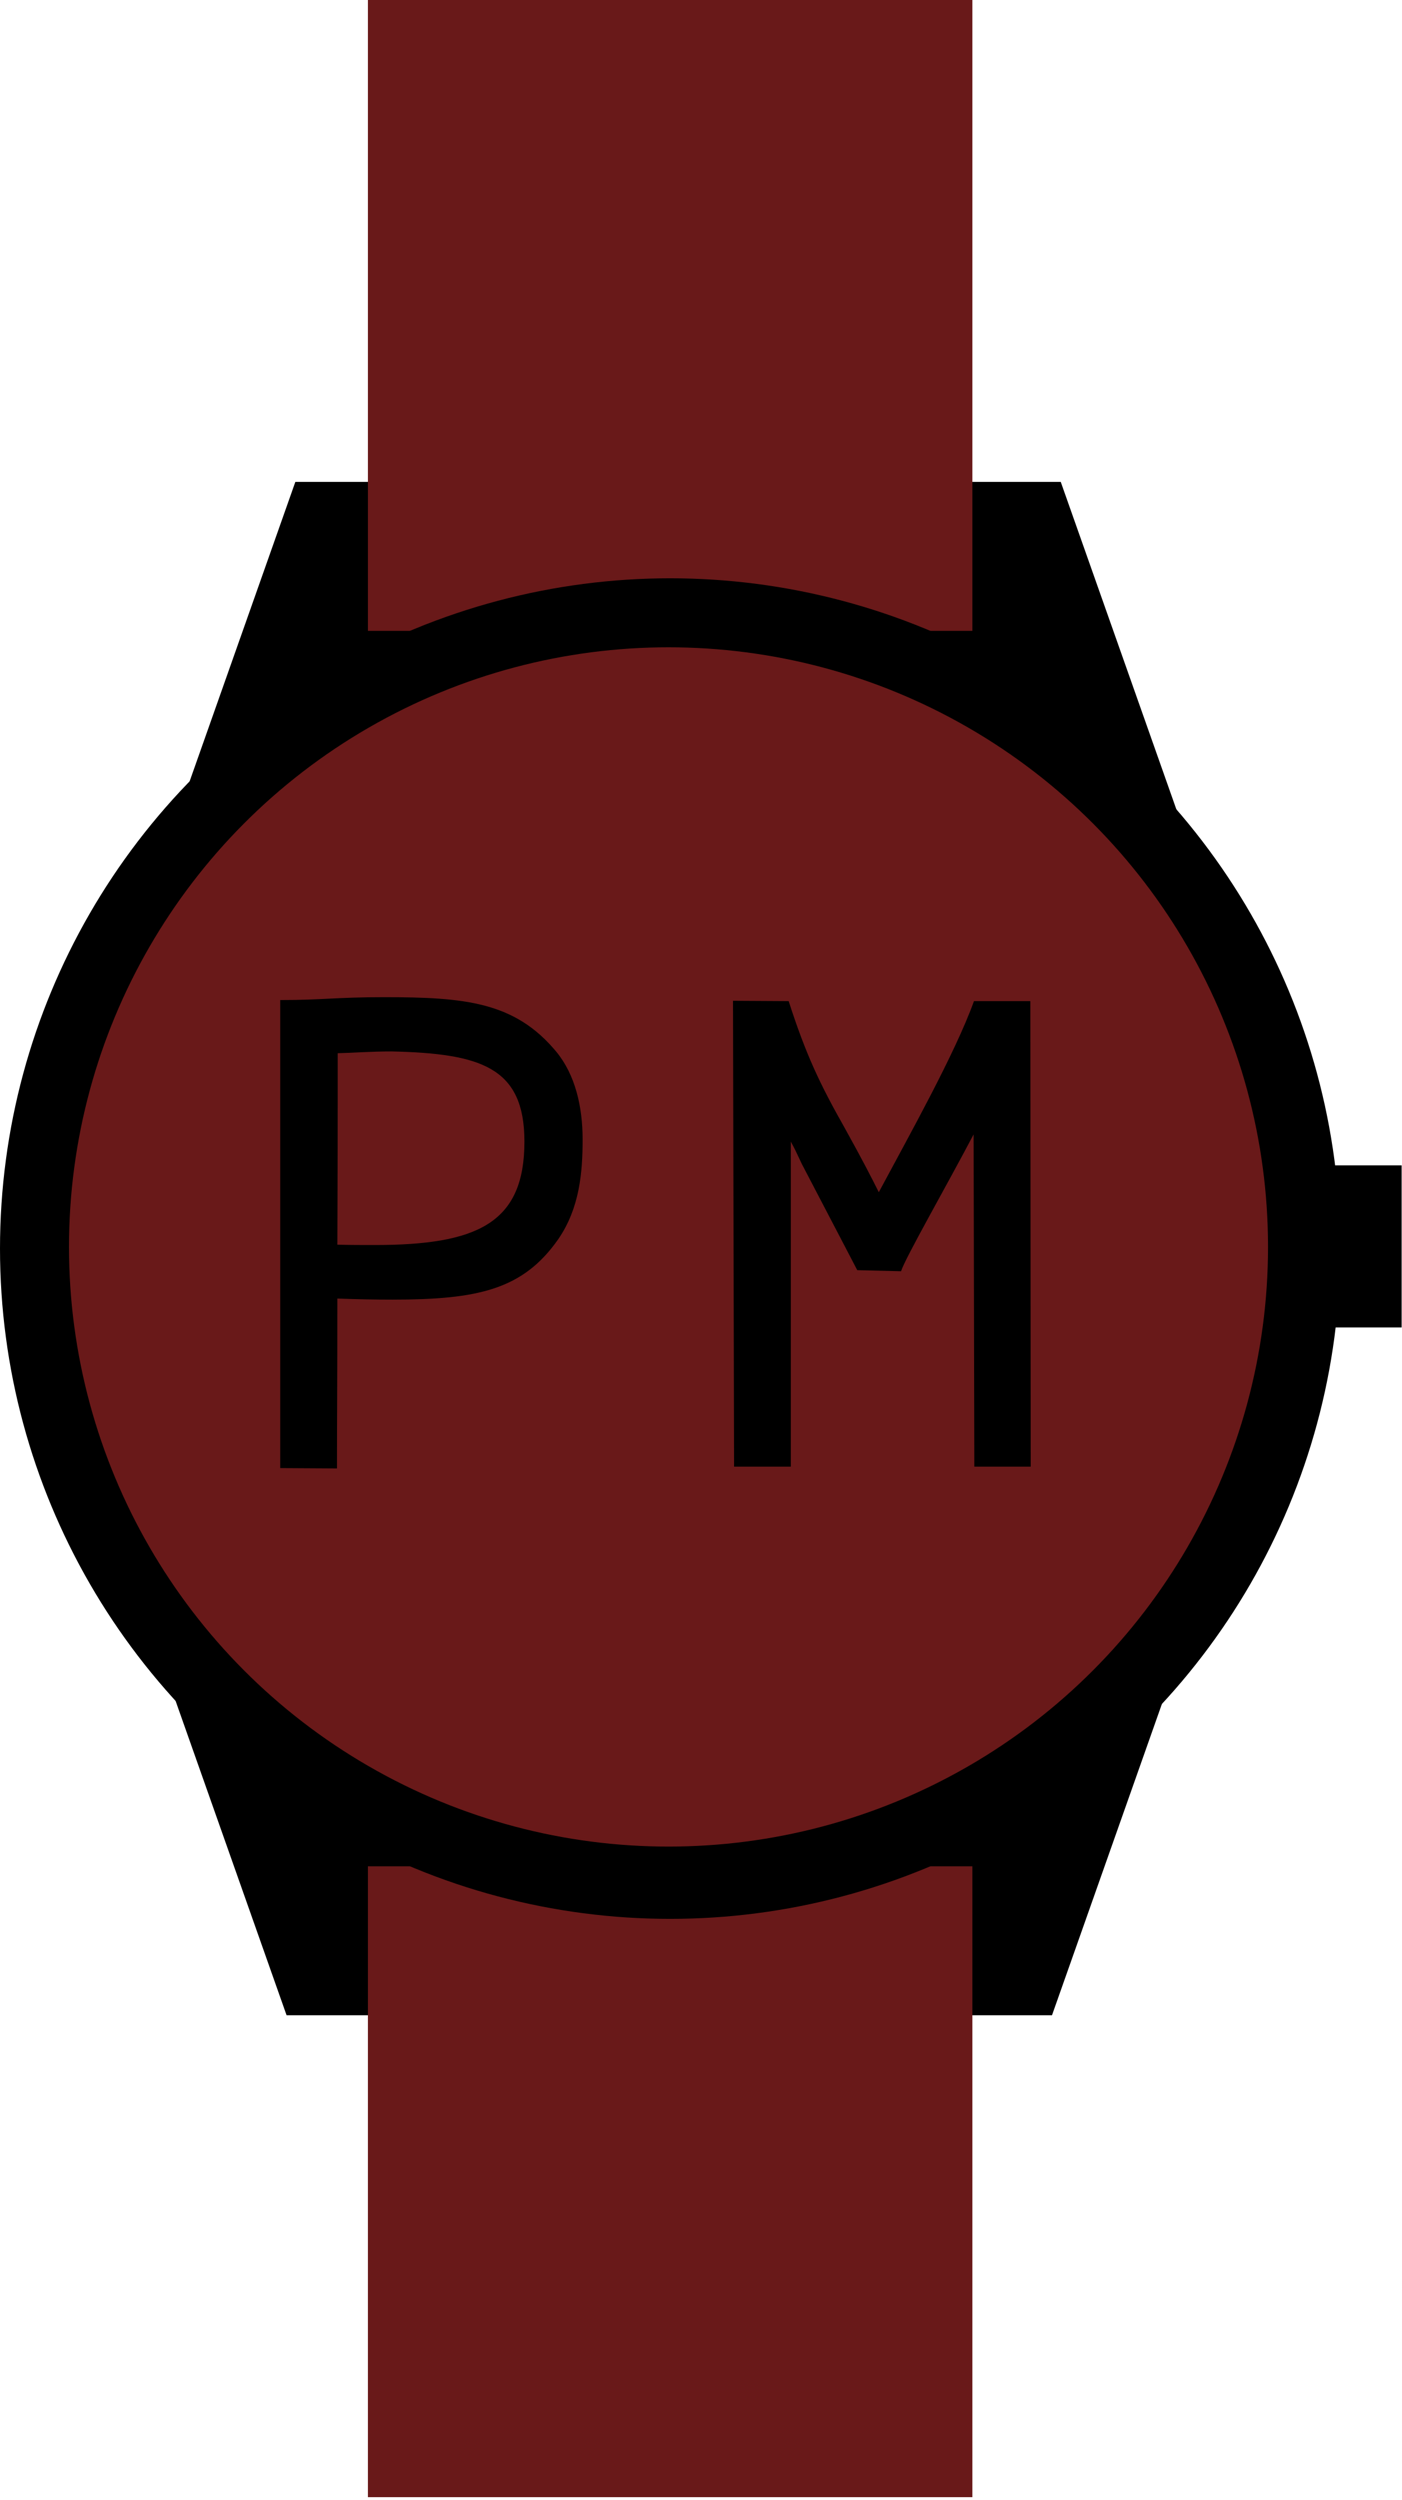 <svg width="244" height="435" viewBox="0 0 244 435" fill="none" xmlns="http://www.w3.org/2000/svg">
<path d="M25.917 282.812L207.044 282.812L183.086 350.656L49.875 350.657L25.917 282.812Z" fill="black"/>
<path d="M27.442 151.697L208.569 151.698L184.611 83.853L51.4 83.853L27.442 151.697Z" fill="black"/>
<rect x="224.115" y="202.771" width="19.82" height="28.205" fill="black"/>
<rect x="64.032" y="324.739" width="105.197" height="109.771" fill="#691919"/>
<rect x="64.032" width="105.197" height="109.771" fill="#691919"/>
<circle cx="116.631" cy="217.255" r="116.631" fill="black"/>
<circle cx="116.345" cy="216.969" r="104.339" fill="#691919"/>
<path d="M114.387 109.142C114.381 107.474 114.328 104.758 114.323 103.441L114.321 103.016L115.052 103.013L115.055 103.676C115.06 104.943 115.125 107.283 115.131 108.81L115.134 109.496C115.136 110.022 115.133 110.278 115.112 110.74L114.376 110.738C114.393 110.454 114.397 110.258 114.396 110.006C114.395 109.792 114.389 109.536 114.387 109.142ZM120.389 109.207C120.464 107.54 120.547 104.825 120.607 103.51L120.626 103.085L121.357 103.118L121.327 103.78C121.269 105.045 121.217 107.386 121.148 108.912L121.117 109.597C121.093 110.122 121.077 110.378 121.033 110.838L120.298 110.8C120.329 110.518 120.342 110.321 120.354 110.07C120.364 109.856 120.371 109.6 120.389 109.207ZM126.381 109.578C126.548 107.918 126.779 105.212 126.911 103.902L126.953 103.478L127.681 103.552L127.615 104.211C127.488 105.471 127.309 107.806 127.156 109.325L127.087 110.008C127.034 110.531 127.004 110.785 126.935 111.242L126.203 111.164C126.25 110.884 126.274 110.689 126.299 110.438C126.321 110.225 126.342 109.969 126.381 109.578ZM132.345 110.278C132.603 108.629 132.982 105.939 133.186 104.639L133.251 104.219L133.974 104.332L133.871 104.987C133.676 106.238 133.368 108.559 133.132 110.068L133.026 110.745C132.944 111.265 132.9 111.517 132.806 111.969L132.08 111.851C132.142 111.574 132.177 111.38 132.215 111.132C132.249 110.92 132.284 110.666 132.345 110.278ZM138.261 111.304C138.609 109.672 139.136 107.008 139.411 105.72L139.5 105.304L140.216 105.457L140.077 106.106C139.813 107.344 139.377 109.645 139.058 111.138L138.915 111.809C138.805 112.323 138.747 112.572 138.628 113.019L137.909 112.861C137.987 112.587 138.032 112.396 138.085 112.15C138.13 111.94 138.179 111.689 138.261 111.304ZM144.111 112.656C144.549 111.045 145.223 108.414 145.568 107.144L145.68 106.733L146.386 106.925L146.212 107.565C145.879 108.787 145.318 111.06 144.917 112.534L144.737 113.195C144.599 113.703 144.527 113.949 144.384 114.388L143.675 114.19C143.767 113.922 143.823 113.733 143.889 113.491C143.945 113.283 144.008 113.035 144.111 112.656ZM149.879 114.329C150.406 112.745 151.224 110.156 151.64 108.906L151.774 108.503L152.468 108.734L152.259 109.363C151.859 110.564 151.172 112.803 150.69 114.252L150.473 114.902C150.307 115.401 150.222 115.643 150.054 116.074L149.357 115.837C149.464 115.574 149.531 115.389 149.61 115.15C149.678 114.946 149.754 114.702 149.879 114.329ZM155.545 116.329C156.167 114.781 157.14 112.246 157.631 111.024L157.79 110.629L158.468 110.902L158.221 111.517C157.749 112.692 156.928 114.885 156.359 116.302L156.103 116.938C155.907 117.426 155.808 117.662 155.614 118.082L154.933 117.803C155.056 117.547 155.133 117.366 155.227 117.133C155.307 116.934 155.398 116.694 155.545 116.329ZM161.08 118.659C161.786 117.147 162.898 114.669 163.455 113.476L163.635 113.091L164.298 113.401L164.017 114.001C163.481 115.149 162.54 117.293 161.894 118.676L161.604 119.298C161.382 119.774 161.269 120.004 161.053 120.413L160.388 120.097C160.524 119.848 160.612 119.672 160.718 119.444C160.809 119.249 160.913 119.016 161.08 118.659ZM166.478 121.29C167.266 119.819 168.512 117.405 169.134 116.245L169.335 115.87L169.979 116.215L169.666 116.8C169.068 117.916 168.011 120.005 167.29 121.351L166.966 121.956C166.718 122.419 166.593 122.643 166.355 123.039L165.708 122.687C165.858 122.446 165.955 122.275 166.074 122.053C166.175 121.864 166.292 121.636 166.478 121.29ZM171.723 124.211C172.59 122.786 173.967 120.444 174.651 119.319L174.872 118.956L175.497 119.336L175.152 119.903C174.494 120.985 173.324 123.013 172.531 124.318L172.174 124.903C171.901 125.353 171.764 125.569 171.505 125.952L170.878 125.565C171.041 125.333 171.147 125.167 171.278 124.952C171.39 124.769 171.519 124.547 171.723 124.211ZM176.801 127.415C177.744 126.039 179.246 123.776 179.991 122.69L180.231 122.339L180.835 122.753L180.46 123.3C179.744 124.344 178.465 126.306 177.602 127.565L177.214 128.131C176.916 128.565 176.768 128.773 176.488 129.141L175.883 128.721C176.059 128.498 176.174 128.338 176.316 128.131C176.437 127.953 176.578 127.74 176.801 127.415ZM181.697 130.891C182.714 129.568 184.336 127.39 185.139 126.346L185.398 126.009L185.978 126.455L185.574 126.98C184.802 127.984 183.419 129.874 182.488 131.084L182.07 131.628C181.75 132.045 181.59 132.245 181.291 132.597L180.71 132.145C180.897 131.931 181.021 131.778 181.174 131.579C181.305 131.409 181.457 131.203 181.697 130.891ZM186.395 134.632C187.486 133.369 189.229 131.286 190.089 130.289L190.367 129.967L190.921 130.445L190.488 130.947C189.66 131.905 188.172 133.713 187.175 134.87L186.727 135.389C186.383 135.787 186.212 135.978 185.893 136.312L185.339 135.828C185.538 135.625 185.67 135.479 185.834 135.289C185.975 135.126 186.139 134.93 186.395 134.632ZM190.874 138.636C192.036 137.438 193.898 135.46 194.815 134.516L195.111 134.21L195.636 134.72L195.174 135.196C194.292 136.104 192.701 137.823 191.638 138.918L191.161 139.411C190.794 139.788 190.613 139.968 190.275 140.284L189.75 139.768C189.96 139.577 190.1 139.439 190.276 139.259C190.425 139.105 190.6 138.918 190.874 138.636ZM195.115 142.887C196.34 141.754 198.306 139.88 199.273 138.986L199.585 138.697L200.082 139.234L199.595 139.684C198.665 140.544 196.984 142.174 195.862 143.21L195.359 143.676C194.973 144.033 194.782 144.203 194.427 144.5L193.931 143.957C194.151 143.778 194.299 143.647 194.483 143.477C194.641 143.331 194.826 143.154 195.115 142.887ZM199.119 147.361C200.404 146.296 202.468 144.531 203.482 143.691L203.809 143.42L204.276 143.983L203.766 144.406C202.791 145.214 201.023 146.75 199.848 147.725L199.32 148.162C198.915 148.498 198.715 148.658 198.345 148.935L197.879 148.365C198.108 148.198 198.263 148.076 198.456 147.916C198.622 147.779 198.816 147.612 199.119 147.361ZM202.874 152.046C204.215 151.052 206.372 149.402 207.43 148.618L207.772 148.365L208.207 148.953L207.675 149.347C206.657 150.101 204.809 151.539 203.582 152.448L203.031 152.857C202.609 153.17 202.4 153.318 202.016 153.575L201.581 152.981C201.82 152.827 201.981 152.713 202.183 152.564C202.355 152.436 202.558 152.28 202.874 152.046ZM206.37 156.927C207.762 156.008 210.006 154.478 211.105 153.753L211.46 153.519L211.863 154.129L211.31 154.494C210.253 155.192 208.329 156.527 207.055 157.368L206.482 157.746C206.044 158.035 205.827 158.172 205.429 158.408L205.028 157.791C205.274 157.65 205.441 157.546 205.651 157.407C205.83 157.289 206.041 157.144 206.37 156.927ZM209.594 161.992C211.035 161.151 213.359 159.745 214.496 159.081L214.863 158.867L215.232 159.498L214.66 159.833C213.566 160.471 211.573 161.7 210.254 162.47L209.662 162.816C209.208 163.081 208.985 163.206 208.575 163.419L208.207 162.781C208.461 162.654 208.633 162.559 208.85 162.432C209.036 162.324 209.255 162.191 209.594 161.992ZM212.531 167.235C214.02 166.481 216.424 165.219 217.599 164.625L217.979 164.433L218.309 165.085L217.717 165.385C216.587 165.956 214.523 167.062 213.161 167.751L212.549 168.061C212.08 168.298 211.849 168.409 211.427 168.597L211.099 167.939C211.36 167.827 211.537 167.742 211.762 167.629C211.953 167.532 212.18 167.412 212.531 167.235ZM215.152 172.638C216.68 171.969 219.151 170.841 220.358 170.313L220.747 170.143L221.041 170.813L220.433 171.079C219.273 171.587 217.151 172.576 215.752 173.189L215.124 173.464C214.643 173.675 214.406 173.773 213.974 173.938L213.683 173.262C213.95 173.165 214.132 173.09 214.362 172.989C214.559 172.903 214.792 172.796 215.152 172.638ZM217.47 178.178C219.033 177.593 221.562 176.604 222.796 176.143L223.194 175.994L223.45 176.679L222.829 176.911C221.643 177.354 219.469 178.226 218.039 178.76L217.397 179C216.904 179.185 216.663 179.27 216.222 179.41L215.969 178.719C216.241 178.637 216.426 178.572 216.662 178.484C216.863 178.409 217.101 178.315 217.47 178.178ZM219.479 183.836C221.072 183.339 223.652 182.49 224.909 182.098L225.315 181.971L225.533 182.67L224.9 182.867C223.691 183.244 221.473 183.994 220.015 184.449L219.361 184.654C218.859 184.81 218.613 184.882 218.165 184.998L217.95 184.294C218.227 184.227 218.416 184.173 218.656 184.098C218.861 184.034 219.104 183.953 219.479 183.836ZM221.173 189.597C222.791 189.188 225.414 188.484 226.691 188.161L227.103 188.057L227.282 188.767L226.639 188.929C225.411 189.239 223.155 189.865 221.674 190.239L221.009 190.406C220.5 190.535 220.25 190.593 219.797 190.684L219.621 189.969C219.901 189.918 220.092 189.874 220.336 189.813C220.545 189.76 220.792 189.693 221.173 189.597ZM222.546 195.442C224.184 195.124 226.842 194.565 228.134 194.314L228.552 194.233L228.691 194.951L228.04 195.077C226.797 195.319 224.51 195.82 223.011 196.111L222.338 196.242C221.822 196.342 221.569 196.386 221.112 196.452L220.976 195.729C221.258 195.692 221.452 195.659 221.698 195.611C221.909 195.57 222.16 195.517 222.546 195.442ZM223.593 201.355C225.247 201.127 227.931 200.717 229.236 200.537L229.657 200.479L229.757 201.204L229.1 201.294C227.845 201.467 225.534 201.84 224.021 202.048L223.342 202.142C222.821 202.213 222.567 202.244 222.106 202.284L222.01 201.554C222.293 201.534 222.489 201.511 222.738 201.477C222.951 201.448 223.204 201.408 223.593 201.355ZM224.313 207.316C225.976 207.18 228.68 206.918 229.992 206.811L230.416 206.776L230.475 207.505L229.815 207.559C228.553 207.662 226.224 207.908 224.702 208.032L224.019 208.088C223.495 208.131 223.239 208.147 222.777 208.162L222.721 207.428C223.005 207.423 223.202 207.412 223.452 207.391C223.667 207.374 223.921 207.348 224.313 207.316ZM224.7 213.31C226.369 213.269 229.083 213.161 230.399 213.129L230.824 213.119L230.842 213.85L230.179 213.866C228.913 213.897 226.574 214.01 225.048 214.047L224.362 214.064C223.837 214.077 223.581 214.079 223.118 214.067L223.105 213.331C223.389 213.343 223.585 213.343 223.837 213.336C224.052 213.331 224.307 213.32 224.7 213.31ZM224.748 219.316C226.416 219.368 229.131 219.412 230.447 219.453L230.872 219.466L230.85 220.197L230.187 220.177C228.921 220.137 226.58 220.119 225.054 220.072L224.368 220.05C223.843 220.034 223.587 220.021 223.126 219.984L223.153 219.248C223.436 219.276 223.633 219.286 223.884 219.294C224.099 219.301 224.355 219.304 224.748 219.316ZM224.462 225.315C226.125 225.458 228.834 225.65 230.146 225.763L230.569 225.8L230.506 226.529L229.846 226.472C228.584 226.363 226.247 226.217 224.726 226.085L224.043 226.027C223.519 225.981 223.264 225.955 222.806 225.893L222.874 225.16C223.155 225.202 223.35 225.224 223.601 225.245C223.815 225.264 224.07 225.281 224.462 225.315ZM223.848 231.288C225.5 231.523 228.194 231.864 229.498 232.049L229.919 232.109L229.816 232.833L229.16 232.74C227.906 232.562 225.581 232.287 224.069 232.072L223.39 231.976C222.869 231.902 222.616 231.862 222.162 231.774L222.27 231.046C222.548 231.104 222.742 231.136 222.991 231.171C223.204 231.202 223.458 231.233 223.848 231.288ZM222.905 237.219C224.542 237.544 227.213 238.033 228.505 238.29L228.922 238.373L228.779 239.091L228.129 238.961C226.887 238.714 224.58 238.312 223.083 238.014L222.41 237.88C221.894 237.777 221.644 237.723 221.196 237.611L221.344 236.89C221.618 236.963 221.81 237.006 222.057 237.055C222.267 237.096 222.519 237.142 222.905 237.219ZM221.637 243.088C223.253 243.503 225.893 244.139 227.168 244.467L227.58 244.573L227.398 245.281L226.756 245.116C225.53 244.801 223.249 244.271 221.77 243.891L221.106 243.721C220.596 243.59 220.35 243.522 219.908 243.384L220.096 242.673C220.366 242.761 220.555 242.814 220.798 242.877C221.007 242.93 221.256 242.99 221.637 243.088ZM220.046 248.878C221.636 249.382 224.238 250.163 225.493 250.56L225.898 250.689L225.677 251.386L225.045 251.186C223.838 250.803 221.59 250.149 220.134 249.687L219.481 249.48C218.979 249.321 218.737 249.24 218.303 249.078L218.53 248.378C218.795 248.481 218.981 248.545 219.22 248.621C219.425 248.686 219.671 248.759 220.046 248.878ZM218.137 254.571C219.698 255.162 222.252 256.085 223.484 256.551L223.881 256.702L223.622 257.386L223.002 257.151C221.818 256.703 219.609 255.925 218.181 255.384L217.54 255.141C217.048 254.955 216.81 254.86 216.387 254.675L216.652 253.988C216.91 254.106 217.093 254.18 217.328 254.269C217.529 254.345 217.77 254.431 218.137 254.571ZM215.918 260.15C217.444 260.826 219.944 261.889 221.147 262.422L221.536 262.594L221.24 263.263L220.634 262.995C219.476 262.482 217.313 261.584 215.917 260.965L215.29 260.687C214.81 260.474 214.577 260.366 214.165 260.158L214.467 259.487C214.719 259.619 214.896 259.703 215.126 259.804C215.323 259.892 215.559 259.991 215.918 260.15ZM213.387 265.599C214.869 266.365 217.301 267.574 218.471 268.179L218.849 268.374L218.513 269.024L217.924 268.719C216.799 268.138 214.694 267.113 213.337 266.412L212.728 266.098C212.261 265.856 212.035 265.735 211.635 265.503L211.977 264.851C212.221 264.997 212.393 265.091 212.617 265.207C212.808 265.305 213.037 265.419 213.387 265.599ZM210.541 270.888C211.979 271.736 214.339 273.08 215.473 273.749L215.839 273.965L215.467 274.595L214.896 274.258C213.806 273.615 211.761 272.473 210.446 271.697L209.855 271.349C209.403 271.082 209.184 270.948 208.798 270.693L209.176 270.062C209.411 270.222 209.578 270.325 209.795 270.453C209.98 270.562 210.203 270.688 210.541 270.888ZM207.406 276.01C208.795 276.934 211.079 278.405 212.175 279.135L212.529 279.371L212.123 279.98L211.571 279.612C210.517 278.91 208.538 277.659 207.267 276.812L206.697 276.432C206.259 276.141 206.048 275.995 205.677 275.72L206.089 275.11C206.314 275.282 206.475 275.395 206.685 275.534C206.864 275.654 207.079 275.792 207.406 276.01ZM203.998 280.952C205.334 281.951 207.534 283.544 208.589 284.333L208.929 284.587L208.491 285.173L207.96 284.776C206.946 284.018 205.038 282.66 203.815 281.746L203.266 281.336C202.845 281.021 202.642 280.864 202.286 280.569L202.73 279.982C202.947 280.167 203.101 280.288 203.303 280.439C203.475 280.567 203.683 280.717 203.998 280.952ZM200.325 285.702C201.606 286.772 203.716 288.482 204.726 289.327L205.052 289.599L204.583 290.161L204.075 289.735C203.103 288.923 201.272 287.464 200.1 286.485L199.574 286.045C199.17 285.708 198.977 285.54 198.637 285.227L199.113 284.665C199.318 284.861 199.466 284.99 199.659 285.151C199.824 285.289 200.024 285.45 200.325 285.702ZM196.4 290.246C197.621 291.384 199.635 293.206 200.598 294.104L200.909 294.393L200.411 294.929L199.926 294.476C198.999 293.613 197.25 292.057 196.133 291.015L195.631 290.548C195.247 290.189 195.063 290.011 194.741 289.68L195.246 289.144C195.441 289.351 195.581 289.489 195.765 289.66C195.922 289.807 196.113 289.978 196.4 290.246ZM192.232 294.569C193.387 295.774 195.296 297.705 196.208 298.656L196.502 298.962L195.974 299.469L195.515 298.99C194.639 298.076 192.979 296.425 191.922 295.322L191.447 294.827C191.083 294.448 190.91 294.26 190.606 293.911L191.141 293.405C191.324 293.622 191.457 293.767 191.631 293.949C191.779 294.104 191.96 294.285 192.232 294.569ZM187.823 298.65C188.905 299.92 190.697 301.961 191.551 302.963L191.827 303.287L191.27 303.761L190.84 303.257C190.019 302.293 188.459 300.546 187.469 299.384L187.024 298.862C186.683 298.461 186.521 298.263 186.239 297.897L186.802 297.423C186.972 297.651 187.096 297.804 187.259 297.995C187.398 298.159 187.568 298.351 187.823 298.65ZM183.189 302.469C184.201 303.796 185.88 305.931 186.678 306.978L186.935 307.316L186.354 307.76L185.952 307.232C185.184 306.225 183.722 304.397 182.796 303.182L182.38 302.637C182.061 302.219 181.91 302.012 181.648 301.631L182.236 301.189C182.394 301.425 182.509 301.584 182.662 301.784C182.792 301.955 182.951 302.156 183.189 302.469ZM178.355 306.03C179.293 307.41 180.853 309.633 181.593 310.722L181.832 311.074L181.227 311.485L180.855 310.937C180.143 309.889 178.782 307.984 177.924 306.721L177.538 306.154C177.243 305.719 177.103 305.505 176.862 305.11L177.473 304.7C177.617 304.945 177.724 305.11 177.866 305.318C177.986 305.496 178.134 305.705 178.355 306.03ZM173.334 309.323C174.196 310.752 175.633 313.057 176.312 314.185L176.532 314.549L175.905 314.927L175.563 314.359C174.909 313.274 173.654 311.298 172.866 309.99L172.512 309.402C172.241 308.952 172.112 308.73 171.894 308.323L172.527 307.947C172.657 308.199 172.755 308.37 172.885 308.585C172.995 308.769 173.131 308.986 173.334 309.323ZM168.142 312.337C168.923 313.812 170.232 316.191 170.849 317.355L171.048 317.73L170.402 318.073L170.092 317.487C169.498 316.369 168.353 314.326 167.637 312.977L167.316 312.371C167.07 311.907 166.954 311.679 166.758 311.26L167.41 310.919C167.527 311.178 167.615 311.354 167.733 311.576C167.833 311.766 167.957 311.99 168.142 312.337ZM162.791 315.063C163.491 316.578 164.667 319.026 165.22 320.221L165.398 320.607L164.734 320.914L164.456 320.312C163.925 319.163 162.893 317.061 162.253 315.674L161.965 315.052C161.745 314.574 161.642 314.34 161.469 313.911L162.139 313.607C162.241 313.872 162.319 314.052 162.425 314.28C162.515 314.476 162.626 314.706 162.791 315.063ZM157.294 317.485C157.903 319.039 158.933 321.552 159.414 322.778L159.569 323.174L158.888 323.441L158.646 322.824C158.184 321.645 157.278 319.486 156.72 318.064L156.47 317.426C156.278 316.936 156.189 316.696 156.041 316.258L156.728 315.993C156.815 316.264 156.882 316.449 156.974 316.683C157.052 316.883 157.15 317.119 157.294 317.485ZM151.665 319.582C152.184 321.168 153.069 323.736 153.479 324.987L153.611 325.392L152.916 325.619L152.71 324.989C152.316 323.786 151.535 321.578 151.059 320.127L150.846 319.476C150.682 318.976 150.607 318.731 150.485 318.285L151.186 318.06C151.256 318.335 151.313 318.524 151.392 318.763C151.459 318.967 151.543 319.209 151.665 319.582ZM145.928 321.357C146.359 322.969 147.101 325.582 147.441 326.854L147.551 327.265L146.844 327.454L146.673 326.813C146.346 325.59 145.688 323.343 145.293 321.868L145.116 321.205C144.98 320.697 144.918 320.449 144.821 319.997L145.533 319.811C145.589 320.09 145.635 320.281 145.7 320.524C145.756 320.731 145.826 320.977 145.928 321.357ZM140.102 322.812C140.444 324.446 141.04 327.096 141.309 328.384L141.396 328.801L140.68 328.95L140.545 328.301C140.286 327.062 139.753 324.782 139.44 323.287L139.3 322.616C139.192 322.101 139.144 321.85 139.072 321.393L139.794 321.247C139.834 321.528 139.87 321.721 139.921 321.968C139.965 322.178 140.022 322.428 140.102 322.812ZM134.206 323.944C134.456 325.594 134.905 328.272 135.103 329.574L135.167 329.994L134.444 330.104L134.344 329.449C134.154 328.197 133.748 325.891 133.518 324.381L133.415 323.703C133.336 323.183 133.302 322.93 133.255 322.47L133.984 322.364C134.008 322.647 134.033 322.842 134.071 323.09C134.103 323.303 134.146 323.555 134.206 323.944ZM128.255 324.748C128.415 326.409 128.716 329.109 128.842 330.419L128.883 330.843L128.155 330.913L128.091 330.253C127.97 328.992 127.691 326.667 127.545 325.147L127.479 324.465C127.429 323.941 127.409 323.686 127.388 323.224L128.121 323.158C128.13 323.442 128.144 323.638 128.168 323.889C128.189 324.103 128.218 324.357 128.255 324.748ZM122.27 325.225C122.339 326.892 122.491 329.604 122.545 330.919L122.563 331.344L121.832 331.374L121.805 330.712C121.753 329.447 121.602 327.11 121.539 325.584L121.511 324.899C121.489 324.374 121.483 324.118 121.487 323.655L122.223 323.63C122.216 323.914 122.22 324.11 122.23 324.362C122.239 324.576 122.254 324.832 122.27 325.225ZM116.268 325.374C116.246 327.042 116.251 329.758 116.234 331.075L116.228 331.5L115.497 331.49L115.506 330.828C115.522 329.561 115.498 327.22 115.519 325.693L115.528 325.007C115.534 324.482 115.542 324.226 115.571 323.764L116.307 323.779C116.285 324.062 116.278 324.258 116.275 324.51C116.272 324.725 116.273 324.981 116.268 325.374ZM110.266 325.197C110.154 326.862 110.012 329.574 109.923 330.888L109.894 331.312L109.164 331.263L109.209 330.601C109.294 329.338 109.398 326.999 109.501 325.475L109.547 324.791C109.582 324.266 109.604 324.011 109.658 323.552L110.392 323.606C110.355 323.888 110.337 324.084 110.32 324.334C110.305 324.549 110.293 324.805 110.266 325.197ZM104.282 324.693C104.078 326.349 103.787 329.049 103.626 330.356L103.574 330.778L102.848 330.689L102.929 330.031C103.084 328.774 103.316 326.444 103.502 324.928L103.586 324.248C103.651 323.726 103.686 323.472 103.766 323.017L104.496 323.111C104.443 323.391 104.414 323.585 104.383 323.835C104.357 324.048 104.33 324.303 104.282 324.693ZM98.333 323.852C98.031 325.493 97.58 328.171 97.341 329.466L97.264 329.884L96.545 329.752L96.665 329.1C96.894 327.854 97.264 325.542 97.541 324.04L97.665 323.366C97.76 322.849 97.811 322.598 97.917 322.148L98.64 322.286C98.571 322.561 98.531 322.754 98.485 323.001C98.446 323.212 98.404 323.465 98.333 323.852ZM92.446 322.666C92.053 324.288 91.454 326.937 91.144 328.217L91.044 328.63L90.334 328.458L90.49 327.814C90.787 326.583 91.285 324.295 91.644 322.811L91.805 322.144C91.929 321.633 91.994 321.385 92.125 320.942L92.839 321.119C92.754 321.391 92.704 321.581 92.645 321.825C92.594 322.034 92.538 322.284 92.446 322.666ZM86.633 321.156C86.152 322.754 85.407 325.366 85.027 326.627L84.904 327.034L84.204 326.823L84.395 326.188C84.761 324.976 85.384 322.719 85.825 321.257L86.023 320.6C86.175 320.097 86.253 319.853 86.408 319.417L87.112 319.634C87.012 319.9 86.951 320.087 86.879 320.328C86.816 320.534 86.747 320.78 86.633 321.156ZM80.914 319.328C80.345 320.897 79.457 323.464 79.008 324.701L78.863 325.101L78.175 324.852L78.401 324.228C78.833 323.038 79.58 320.819 80.101 319.383L80.335 318.739C80.514 318.244 80.606 318.005 80.785 317.579L81.475 317.834C81.362 318.095 81.29 318.278 81.204 318.514C81.131 318.716 81.048 318.958 80.914 319.328ZM75.304 317.187C74.649 318.722 73.622 321.236 73.105 322.447L72.938 322.838L72.265 322.551L72.525 321.941C73.022 320.776 73.89 318.602 74.49 317.197L74.759 316.567C74.965 316.083 75.07 315.849 75.272 315.433L75.947 315.726C75.819 315.98 75.738 316.159 75.639 316.39C75.555 316.588 75.459 316.825 75.304 317.187ZM69.821 314.74C69.083 316.237 67.919 318.691 67.336 319.872L67.148 320.253L66.492 319.93L66.785 319.335C67.346 318.199 68.332 316.075 69.007 314.706L69.31 314.091C69.543 313.619 69.66 313.392 69.885 312.988L70.543 313.317C70.401 313.564 70.31 313.738 70.199 313.963C70.104 314.156 69.995 314.388 69.821 314.74ZM64.48 311.996C63.661 313.45 62.364 315.837 61.718 316.984L61.51 317.355L60.872 316.996L61.197 316.418C61.819 315.315 62.92 313.248 63.669 311.918L64.006 311.32C64.264 310.862 64.393 310.641 64.64 310.25L65.279 310.615C65.124 310.853 65.023 311.022 64.9 311.241C64.795 311.429 64.673 311.654 64.48 311.996ZM59.298 308.957C58.396 310.361 56.962 312.668 56.25 313.776L56.02 314.133L55.405 313.738L55.763 313.18C56.448 312.115 57.668 310.116 58.493 308.831L58.864 308.254C59.148 307.812 59.291 307.599 59.56 307.223L60.176 307.625C60.008 307.854 59.898 308.017 59.762 308.228C59.645 308.409 59.511 308.627 59.298 308.957ZM54.302 305.624C53.321 306.974 51.758 309.195 50.984 310.26L50.734 310.604L50.142 310.174L50.532 309.638C51.276 308.613 52.608 306.687 53.506 305.452L53.909 304.897C54.218 304.472 54.372 304.267 54.662 303.907L55.255 304.344C55.073 304.562 54.954 304.718 54.806 304.922C54.68 305.096 54.533 305.306 54.302 305.624ZM49.502 302.016C48.45 303.31 46.768 305.443 45.938 306.465L45.669 306.795L45.102 306.333L45.52 305.819C46.319 304.836 47.753 302.986 48.717 301.801L49.149 301.269C49.481 300.861 49.646 300.665 49.955 300.321L50.523 300.789C50.33 300.997 50.203 301.147 50.044 301.342C49.908 301.509 49.75 301.71 49.502 302.016ZM44.906 298.152C43.785 299.388 41.99 301.427 41.105 302.402L40.82 302.717L40.278 302.225L40.723 301.735C41.574 300.797 43.107 299.026 44.133 297.895L44.594 297.388C44.947 296.998 45.123 296.812 45.45 296.485L45.992 296.983C45.788 297.181 45.652 297.323 45.483 297.509C45.339 297.669 45.17 297.861 44.906 298.152ZM40.526 294.046C39.339 295.219 37.437 297.158 36.501 298.084L36.198 298.383L35.684 297.862L36.155 297.396C37.056 296.506 38.682 294.821 39.768 293.748L40.255 293.265C40.629 292.896 40.815 292.719 41.159 292.411L41.673 292.937C41.459 293.124 41.316 293.259 41.137 293.435C40.984 293.586 40.805 293.77 40.526 294.046ZM36.375 289.708C35.126 290.816 33.122 292.648 32.136 293.522L31.818 293.804L31.333 293.257L31.829 292.817C32.776 291.977 34.491 290.383 35.634 289.369L36.147 288.914C36.54 288.565 36.735 288.399 37.096 288.11L37.581 288.663C37.356 288.838 37.206 288.965 37.018 289.132C36.857 289.274 36.669 289.448 36.375 289.708ZM32.465 285.15C31.157 286.186 29.054 287.905 28.022 288.723L27.689 288.987L27.235 288.413L27.754 288.002C28.747 287.215 30.548 285.718 31.745 284.77L32.282 284.344C32.694 284.018 32.898 283.862 33.274 283.594L33.727 284.173C33.494 284.335 33.337 284.454 33.14 284.61C32.971 284.743 32.774 284.906 32.465 285.15ZM28.819 280.375C27.452 281.331 25.25 282.922 24.171 283.677L23.823 283.92L23.404 283.321L23.947 282.941C24.984 282.215 26.871 280.828 28.122 279.953L28.684 279.56C29.115 279.258 29.327 279.115 29.719 278.869L30.137 279.475C29.894 279.623 29.731 279.732 29.524 279.876C29.349 279.999 29.141 280.149 28.819 280.375ZM25.458 275.399C24.04 276.28 21.755 277.748 20.637 278.443L20.276 278.667L19.89 278.046L20.453 277.696C21.529 277.028 23.488 275.746 24.785 274.94L25.367 274.578C25.814 274.3 26.034 274.169 26.438 273.945L26.823 274.572C26.572 274.706 26.403 274.806 26.189 274.939C26.007 275.052 25.792 275.191 25.458 275.399ZM22.373 270.248C20.909 271.05 18.548 272.391 17.393 273.024L17.02 273.228L16.669 272.587L17.25 272.268C18.36 271.659 20.387 270.486 21.726 269.752L22.327 269.423C22.788 269.17 23.015 269.051 23.431 268.849L23.781 269.497C23.523 269.617 23.349 269.707 23.128 269.828C22.94 269.932 22.718 270.059 22.373 270.248ZM19.574 264.935C18.069 265.656 15.637 266.866 14.45 267.434L14.066 267.618L13.75 266.958L14.348 266.672C15.49 266.125 17.578 265.065 18.955 264.405L19.574 264.109C20.048 263.882 20.281 263.776 20.707 263.597L21.021 264.263C20.757 264.369 20.578 264.45 20.351 264.558C20.157 264.651 19.929 264.766 19.574 264.935ZM17.071 259.478C15.528 260.114 13.034 261.189 11.817 261.691L11.424 261.853L11.145 261.177L11.757 260.924C12.928 260.441 15.071 259.497 16.482 258.914L17.116 258.653C17.602 258.452 17.84 258.359 18.276 258.204L18.553 258.886C18.284 258.977 18.1 259.048 17.868 259.144C17.669 259.226 17.434 259.328 17.071 259.478ZM14.872 253.89C13.296 254.441 10.746 255.376 9.504 255.811L9.102 255.951L8.861 255.26L9.487 255.042C10.682 254.624 12.874 253.799 14.315 253.295L14.963 253.069C15.459 252.895 15.702 252.815 16.145 252.685L16.384 253.381C16.11 253.457 15.923 253.518 15.686 253.601C15.483 253.672 15.243 253.76 14.872 253.89ZM12.986 248.188C11.382 248.649 8.784 249.438 7.518 249.802L7.109 249.919L6.907 249.216L7.545 249.033C8.762 248.683 10.996 247.984 12.464 247.563L13.123 247.373C13.628 247.228 13.876 247.162 14.326 247.056L14.525 247.765C14.247 247.826 14.057 247.875 13.815 247.945C13.609 248.004 13.364 248.079 12.986 248.188ZM11.43 242.385C9.802 242.749 7.161 243.383 5.876 243.67L5.461 243.763L5.301 243.05L5.948 242.905C7.184 242.628 9.456 242.063 10.946 241.729L11.616 241.579C12.129 241.465 12.38 241.413 12.835 241.335L12.992 242.054C12.711 242.098 12.518 242.136 12.273 242.191C12.063 242.238 11.814 242.299 11.43 242.385ZM10.215 236.503C8.569 236.778 5.897 237.265 4.598 237.481L4.179 237.551L4.059 236.83L4.713 236.721C5.962 236.512 8.262 236.073 9.768 235.822L10.445 235.71C10.963 235.623 11.216 235.586 11.676 235.532L11.792 236.259C11.51 236.288 11.315 236.316 11.067 236.357C10.855 236.392 10.603 236.439 10.215 236.503ZM9.326 230.565C7.667 230.748 4.973 231.088 3.664 231.232L3.241 231.279L3.161 230.552L3.82 230.479C5.079 230.34 7.399 230.028 8.917 229.86L9.599 229.785C10.121 229.727 10.376 229.704 10.838 229.675L10.914 230.408C10.63 230.421 10.434 230.438 10.184 230.465C9.971 230.489 9.717 230.522 9.326 230.565ZM8.764 224.587C7.098 224.679 4.389 224.871 3.074 224.944L2.649 224.967L2.609 224.237L3.271 224.2C4.535 224.13 6.87 223.946 8.394 223.861L9.079 223.823C9.604 223.794 9.86 223.784 10.322 223.782L10.358 224.517C10.074 224.514 9.878 224.521 9.627 224.535C9.412 224.546 9.157 224.565 8.764 224.587ZM8.529 218.588C6.86 218.59 4.144 218.635 2.828 218.637L2.403 218.637L2.402 217.906L3.064 217.905C4.331 217.903 6.672 217.845 8.199 217.843L8.884 217.842C9.41 217.841 9.666 217.846 10.128 217.868L10.124 218.604C9.841 218.586 9.644 218.582 9.393 218.582C9.178 218.582 8.922 218.587 8.529 218.588ZM8.618 212.585C6.952 212.496 4.238 212.393 2.923 212.324L2.499 212.301L2.537 211.571L3.199 211.606C4.464 211.673 6.804 211.742 8.329 211.823L9.014 211.859C9.539 211.887 9.795 211.905 10.254 211.953L10.211 212.687C9.929 212.654 9.733 212.639 9.482 212.626C9.267 212.614 9.011 212.605 8.618 212.585ZM9.035 206.595C7.375 206.416 4.671 206.165 3.362 206.024L2.939 205.978L3.018 205.251L3.677 205.322C4.936 205.458 7.269 205.655 8.787 205.819L9.469 205.892C9.992 205.949 10.246 205.981 10.703 206.053L10.619 206.784C10.339 206.736 10.144 206.71 9.894 206.683C9.681 206.66 9.426 206.637 9.035 206.595ZM9.777 200.637C8.13 200.367 5.443 199.969 4.144 199.756L3.724 199.687L3.843 198.966L4.497 199.073C5.747 199.277 8.066 199.601 9.572 199.848L10.249 199.959C10.768 200.044 11.02 200.09 11.472 200.187L11.349 200.912C11.072 200.849 10.879 200.812 10.63 200.772C10.418 200.737 10.165 200.7 9.777 200.637ZM10.848 194.727C9.219 194.365 6.559 193.816 5.273 193.53L4.858 193.438L5.017 192.724L5.664 192.868C6.9 193.142 9.197 193.597 10.688 193.928L11.357 194.077C11.871 194.191 12.12 194.251 12.565 194.373L12.401 195.091C12.128 195.012 11.938 194.965 11.692 194.91C11.482 194.863 11.231 194.812 10.848 194.727ZM12.256 188.886C10.652 188.428 8.029 187.721 6.763 187.359L6.354 187.242L6.555 186.539L7.193 186.721C8.41 187.069 10.676 187.66 12.144 188.079L12.804 188.268C13.309 188.412 13.554 188.487 13.992 188.636L13.785 189.342C13.518 189.247 13.33 189.188 13.088 189.119C12.882 189.06 12.634 188.994 12.256 188.886ZM14.002 183.14C12.425 182.594 9.845 181.744 8.601 181.313L8.199 181.174L8.439 180.483L9.065 180.7C10.262 181.114 12.492 181.829 13.934 182.328L14.582 182.553C15.079 182.725 15.32 182.813 15.748 182.986L15.503 183.68C15.241 183.57 15.057 183.501 14.82 183.419C14.617 183.348 14.373 183.269 14.002 183.14ZM16.06 177.5C14.515 176.868 11.986 175.878 10.768 175.379L10.374 175.218L10.651 174.541L11.265 174.792C12.437 175.271 14.624 176.107 16.038 176.685L16.672 176.945C17.159 177.144 17.394 177.245 17.813 177.441L17.53 178.121C17.274 177.996 17.094 177.918 16.861 177.822C16.663 177.741 16.424 177.648 16.06 177.5ZM18.424 171.98C16.917 171.265 14.445 170.138 13.256 169.574L12.872 169.391L13.185 168.73L13.784 169.015C14.928 169.557 17.067 170.511 18.446 171.166L19.066 171.46C19.541 171.685 19.77 171.799 20.178 172.018L19.858 172.681C19.61 172.543 19.434 172.454 19.207 172.347C19.013 172.254 18.779 172.149 18.424 171.98ZM21.087 166.599C19.62 165.802 17.214 164.542 16.057 163.914L15.683 163.711L16.032 163.068L16.615 163.384C17.728 163.989 19.811 165.058 21.153 165.787L21.756 166.114C22.218 166.365 22.44 166.491 22.835 166.732L22.48 167.376C22.24 167.225 22.069 167.127 21.848 167.007C21.659 166.904 21.432 166.786 21.087 166.599ZM24.041 161.37C22.621 160.493 20.289 159.101 19.169 158.409L18.807 158.185L19.192 157.563L19.756 157.911C20.833 158.577 22.853 159.761 24.152 160.563L24.736 160.924C25.183 161.2 25.398 161.338 25.779 161.601L25.389 162.224C25.157 162.06 24.992 161.953 24.778 161.82C24.595 161.708 24.375 161.577 24.041 161.37ZM27.29 156.316C25.925 155.356 23.68 153.827 22.604 153.069L22.256 152.824L22.677 152.226L23.219 152.607C24.255 153.336 26.201 154.639 27.449 155.517L28.01 155.912C28.44 156.215 28.647 156.366 29.011 156.65L28.584 157.249C28.363 157.071 28.205 156.954 27.999 156.81C27.823 156.686 27.611 156.542 27.29 156.316ZM30.825 151.462C29.514 150.43 27.355 148.781 26.321 147.967L25.987 147.703L26.439 147.129L26.96 147.539C27.955 148.323 29.828 149.728 31.027 150.673L31.566 151.098C31.979 151.423 32.177 151.585 32.526 151.889L32.066 152.464C31.855 152.274 31.704 152.149 31.506 151.993C31.337 151.86 31.133 151.706 30.825 151.462ZM34.616 146.807C33.362 145.705 31.296 143.943 30.307 143.073L29.988 142.793L30.471 142.243L30.968 142.681C31.92 143.517 33.714 145.022 34.861 146.03L35.376 146.483C35.77 146.83 35.96 147.002 36.291 147.324L35.802 147.874C35.601 147.673 35.457 147.54 35.268 147.374C35.106 147.232 34.911 147.066 34.616 146.807ZM38.652 142.363C37.46 141.195 35.492 139.324 34.551 138.402L34.247 138.105L34.759 137.582L35.233 138.046C36.137 138.932 37.848 140.531 38.939 141.6L39.429 142.08C39.804 142.448 39.984 142.63 40.298 142.97L39.779 143.492C39.59 143.281 39.453 143.14 39.273 142.964C39.119 142.814 38.933 142.638 38.652 142.363ZM42.923 138.142C41.795 136.912 39.93 134.937 39.04 133.967L38.753 133.653L39.292 133.159L39.74 133.648C40.596 134.581 42.218 136.27 43.25 137.396L43.713 137.901C44.068 138.289 44.238 138.481 44.533 138.837L43.987 139.331C43.809 139.109 43.68 138.961 43.51 138.776C43.365 138.618 43.188 138.432 42.923 138.142ZM47.423 134.162C46.371 132.867 44.626 130.786 43.795 129.764L43.527 129.434L44.095 128.973L44.513 129.487C45.312 130.47 46.831 132.252 47.794 133.437L48.227 133.969C48.558 134.377 48.716 134.579 48.989 134.951L48.415 135.412C48.251 135.181 48.13 135.025 47.972 134.83C47.836 134.663 47.671 134.468 47.423 134.162ZM52.147 130.453C51.168 129.101 49.542 126.926 48.77 125.859L48.52 125.515L49.113 125.086L49.502 125.623C50.244 126.649 51.662 128.513 52.557 129.749L52.959 130.305C53.268 130.731 53.414 130.941 53.666 131.328L53.068 131.756C52.916 131.516 52.804 131.354 52.657 131.15C52.531 130.976 52.377 130.772 52.147 130.453ZM57.066 127.011C56.162 125.609 54.657 123.348 53.943 122.242L53.713 121.884L54.328 121.488L54.687 122.045C55.373 123.109 56.687 125.047 57.514 126.331L57.886 126.907C58.171 127.349 58.306 127.567 58.537 127.967L57.916 128.362C57.777 128.114 57.675 127.946 57.538 127.735C57.422 127.554 57.279 127.342 57.066 127.011ZM62.165 123.841C61.339 122.391 59.958 120.053 59.305 118.909L59.095 118.539L59.73 118.177L60.059 118.753C60.686 119.853 61.893 121.859 62.65 123.186L62.989 123.782C63.25 124.238 63.373 124.463 63.581 124.875L62.94 125.236C62.815 124.981 62.722 124.808 62.597 124.589C62.491 124.403 62.36 124.182 62.165 123.841ZM67.429 120.952C66.683 119.46 65.431 117.049 64.842 115.872L64.652 115.491L65.306 115.164L65.603 115.757C66.169 116.89 67.265 118.959 67.948 120.325L68.255 120.938C68.49 121.408 68.601 121.639 68.787 122.062L68.126 122.388C68.016 122.126 67.932 121.948 67.82 121.723C67.724 121.531 67.605 121.304 67.429 120.952ZM72.843 118.356C72.18 116.824 71.064 114.348 70.541 113.14L70.372 112.75L71.043 112.459L71.307 113.067C71.81 114.23 72.79 116.356 73.397 117.757L73.669 118.387C73.878 118.869 73.975 119.106 74.138 119.539L73.46 119.827C73.365 119.56 73.291 119.378 73.191 119.147C73.106 118.95 73 118.716 72.843 118.356ZM78.401 116.07C77.832 114.501 76.869 111.962 76.421 110.724L76.276 110.324L76.963 110.075L77.189 110.698C77.621 111.889 78.469 114.071 78.989 115.507L79.223 116.151C79.402 116.646 79.485 116.888 79.621 117.33L78.927 117.576C78.848 117.304 78.785 117.117 78.699 116.881C78.626 116.679 78.535 116.44 78.401 116.07ZM84.08 114.118C83.599 112.52 82.776 109.932 82.396 108.671L82.273 108.264L82.974 108.053L83.165 108.688C83.53 109.9 84.258 112.126 84.698 113.588L84.896 114.245C85.048 114.748 85.117 114.994 85.229 115.443L84.523 115.651C84.458 115.374 84.406 115.185 84.334 114.944C84.272 114.738 84.193 114.495 84.08 114.118ZM89.857 112.481C89.464 110.859 88.785 108.23 88.475 106.95L88.375 106.537L89.086 106.364L89.242 107.009C89.54 108.24 90.144 110.502 90.504 111.986L90.665 112.652C90.789 113.163 90.845 113.413 90.931 113.867L90.215 114.036C90.166 113.756 90.124 113.564 90.065 113.32C90.014 113.111 89.95 112.863 89.857 112.481ZM95.715 111.164C95.412 109.523 94.879 106.86 94.639 105.565L94.562 105.147L95.282 105.014L95.402 105.666C95.632 106.912 96.111 109.203 96.388 110.705L96.513 111.379C96.608 111.896 96.65 112.149 96.712 112.607L95.987 112.736C95.954 112.454 95.922 112.26 95.877 112.013C95.838 111.802 95.787 111.551 95.715 111.164ZM101.637 110.171C101.424 108.516 101.038 105.828 100.87 104.522L100.816 104.1L101.542 104.007L101.626 104.664C101.787 105.92 102.14 108.235 102.334 109.75L102.422 110.43C102.488 110.951 102.517 111.206 102.553 111.667L101.822 111.756C101.804 111.473 101.784 111.277 101.752 111.028C101.724 110.814 101.687 110.561 101.637 110.171ZM107.602 109.5C107.476 107.836 107.23 105.131 107.13 103.818L107.098 103.394L107.828 103.339L107.878 104C107.973 105.263 108.205 107.593 108.32 109.115L108.372 109.799C108.412 110.323 108.426 110.579 108.438 111.041L107.704 111.092C107.701 110.808 107.691 110.612 107.672 110.361C107.655 110.147 107.632 109.892 107.602 109.5Z" fill="black"/>
<path d="M91.271 198.636C91.271 185.636 83.584 183.323 68.209 182.948C64.396 182.948 61.584 183.198 58.771 183.261V191.136C58.771 202.573 58.709 216.573 58.709 216.573C60.959 216.636 63.084 216.636 65.146 216.636C83.021 216.636 91.271 212.886 91.271 198.636ZM58.646 255.511L48.771 255.448V174.011C56.146 174.011 58.521 173.511 66.834 173.511C80.896 173.511 89.584 174.323 96.771 182.948C100.146 187.011 101.396 192.636 101.396 198.261C101.396 203.948 100.896 210.198 97.146 215.636C91.021 224.386 83.209 226.136 68.271 226.136C65.271 226.136 62.084 226.073 58.709 225.948C58.709 242.386 58.646 245.761 58.646 255.511ZM127.569 174.136L137.256 174.198C140.256 183.511 142.694 188.636 147.006 196.261C150.131 201.886 151.756 205.073 152.944 207.448C158.131 197.761 166.256 183.261 169.506 174.198H179.319L179.381 255.198H169.569L169.444 197.386C164.819 206.198 157.506 218.948 156.819 221.198L149.194 221.011C148.694 220.011 145.069 213.136 139.569 202.573C138.256 199.823 138.569 200.386 137.631 198.636V255.198H127.756L127.569 174.136Z" fill="black"/>
</svg>
